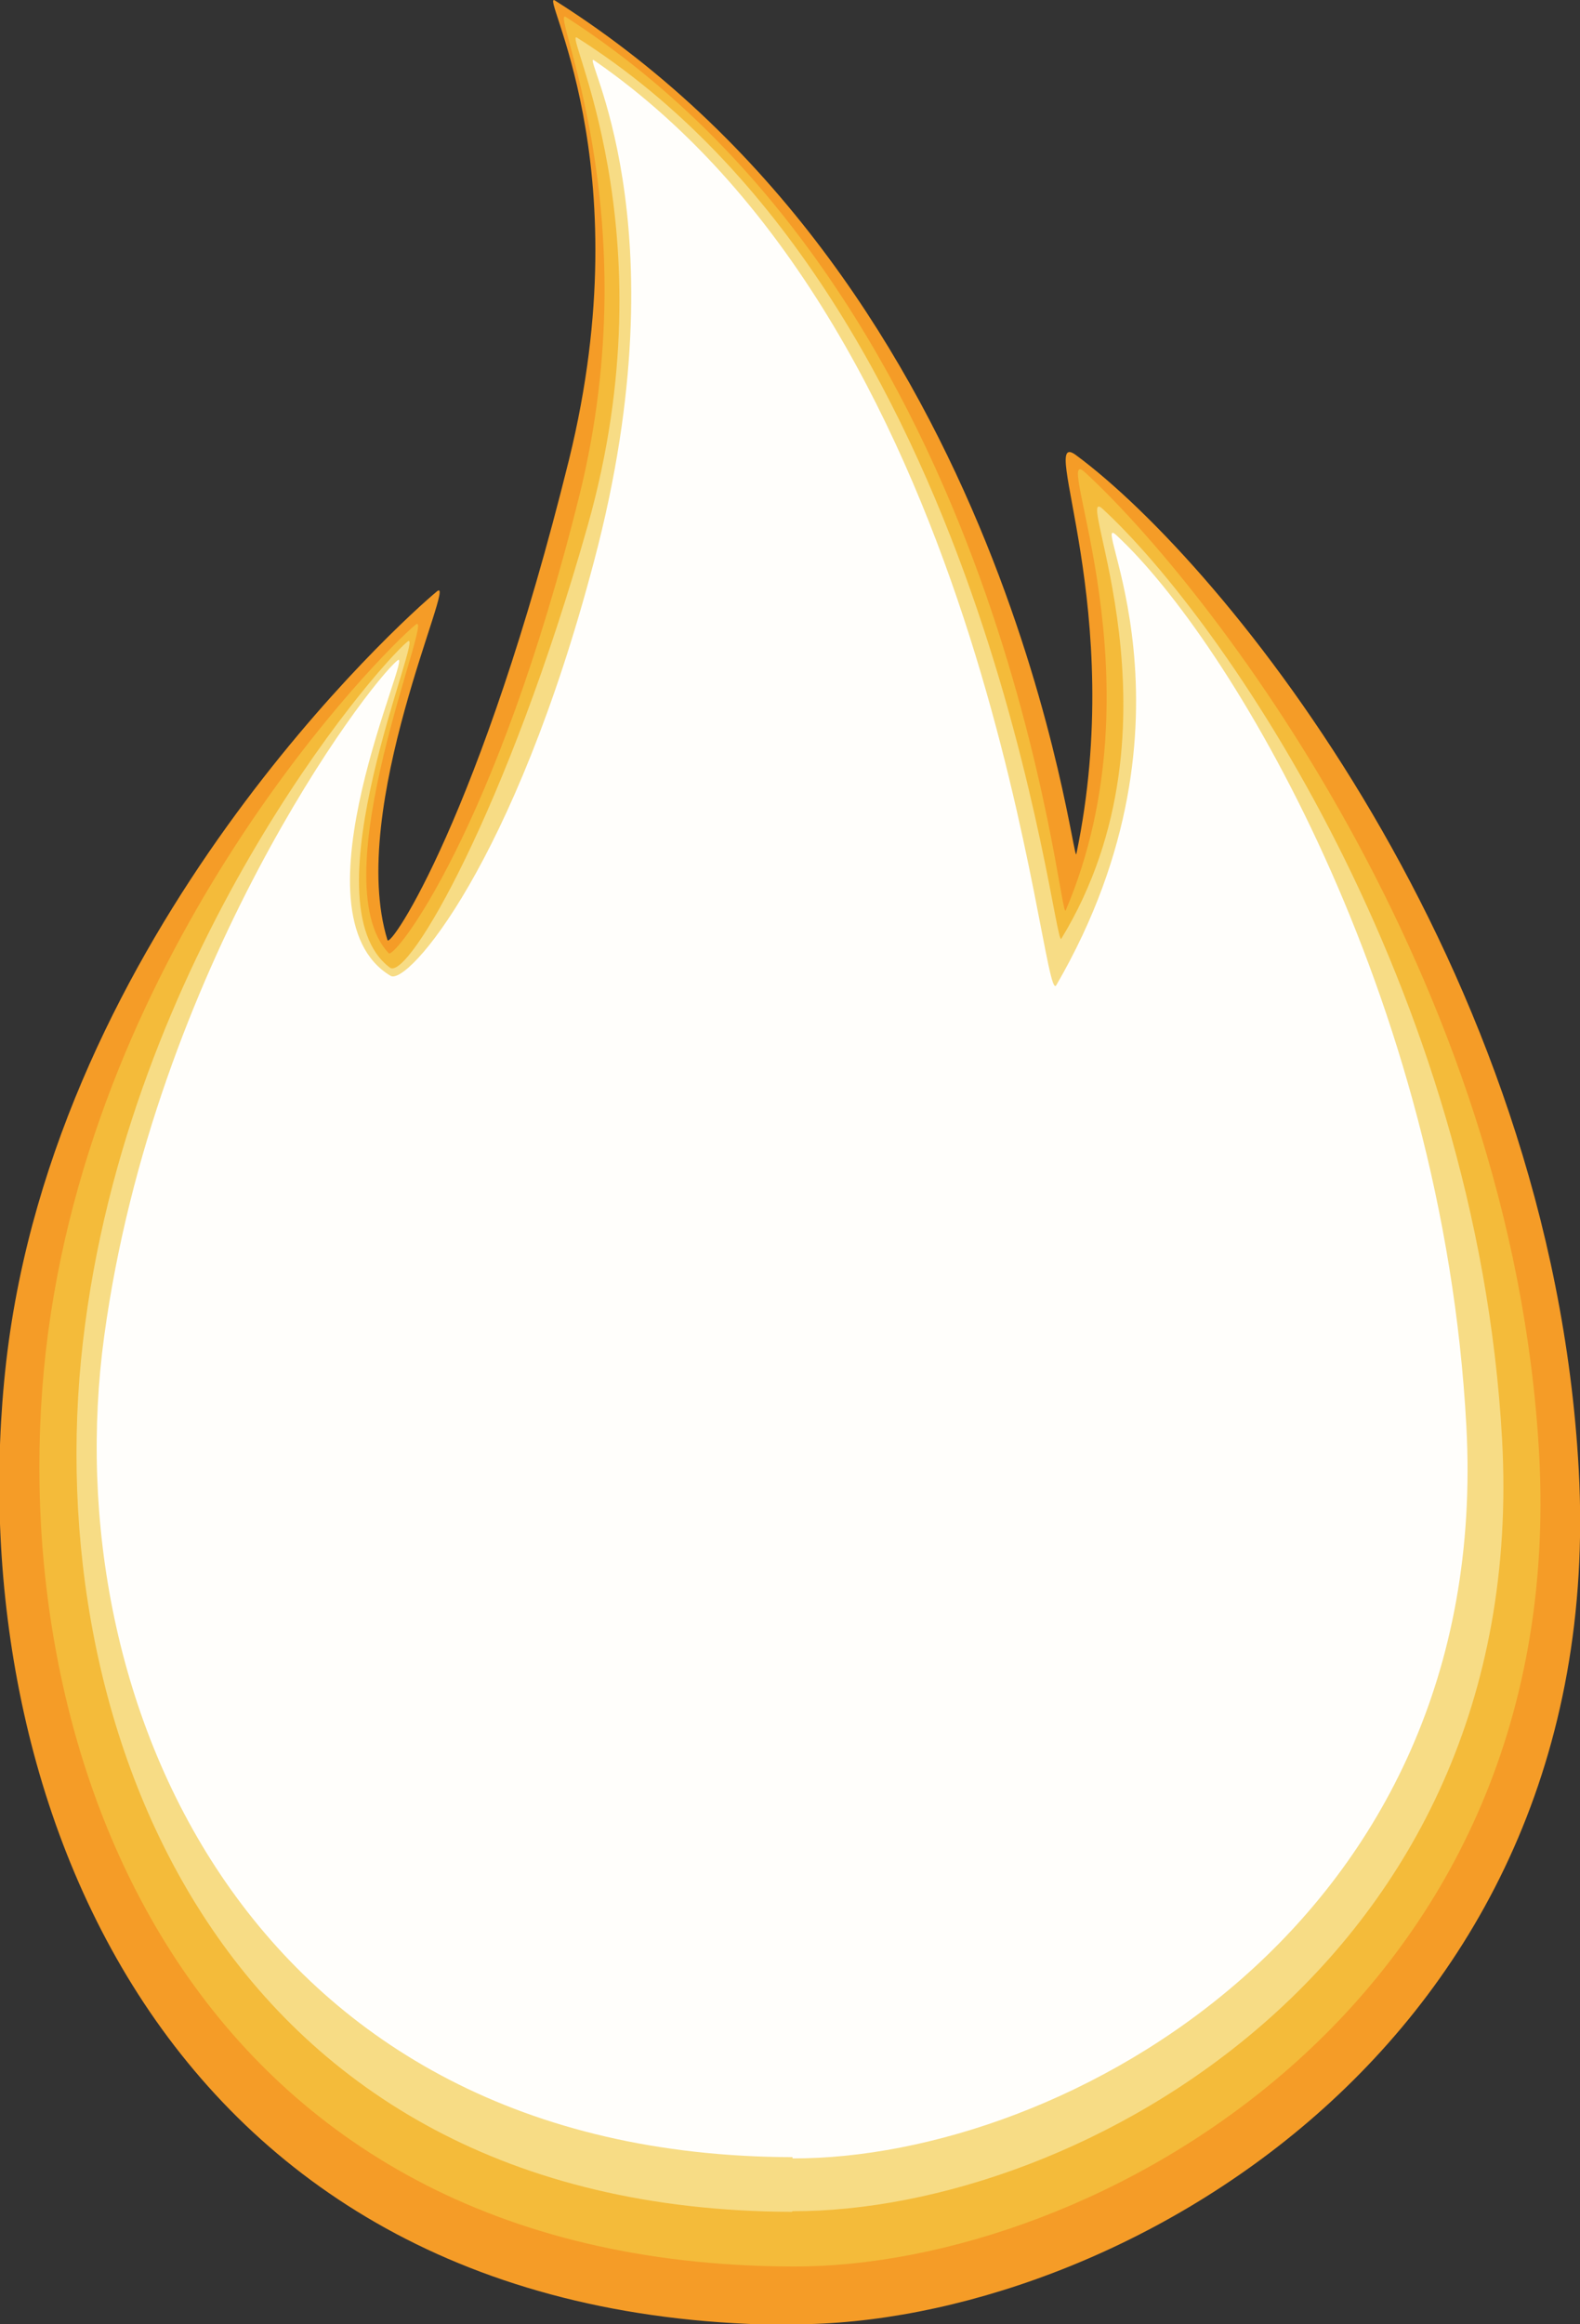 <?xml version="1.0" encoding="UTF-8"?>
<svg id="anima_empty" data-name="anima_empty" xmlns="http://www.w3.org/2000/svg" viewBox="0 0 25.16 36.99">
	<rect x="0" y="0" width="25.16" height="36.99" fill="#333333" stroke="none"/>
	<g>
		<path fill="#f59c27" d="m12.63,36.99c5.04.01,13.01-4.37,12.51-13.6-.44-8.04-5.65-14.41-8.01-16.15-.62-.45.82,2.46.01,6.35-.06.27-1.02-8.98-8.3-13.58-.28-.18,1.39,2.56.22,7.31-1.4,5.65-2.85,7.79-2.89,7.64-.65-2.1,1.12-5.82.79-5.55-.57.47-6.07,5.43-6.86,12.25-.78,6.82,2.45,15.31,12.52,15.34Z" />
		<path fill="#f4bb3a" d="m12.62,36.07c4.79.02,12.36-4.15,11.89-12.92-.42-7.63-5.26-13.82-7.24-15.64-.54-.49,1.26,3.32-.3,6.98-.11.24-.9-9.68-7.96-14.22-.27-.17,1.33,3.09.22,7.6-1.33,5.36-2.95,7.4-3.04,7.3-1.11-1.17.75-5.49.43-5.23-.55.45-5.15,5.08-5.89,11.56C0,27.98,3.06,36.04,12.62,36.07Z" />
		<path fill="#f7dc85" d="m12.62,35.19c4.55.01,11.75-3.94,11.3-12.27-.4-7.26-4.48-13.09-6.36-14.82-.51-.47,1.42,3.43-.66,6.84-.13.21-1.14-10.18-7.71-14.34-.25-.16,1.5,3.05.17,7.76-1.28,4.53-2.86,7.25-3.15,7.04-1.37-1.02.58-5.44.28-5.19-.52.43-4.46,4.99-5.17,11.15-.71,6.15,2.21,13.81,11.29,13.84Z" />
		<path fill="#fffefb" d="m12.62,34.35c4.33.01,11.16-3.74,10.73-11.66-.37-6.89-3.79-12.52-5.57-14.17-.48-.45,1.52,2.89-.96,7.16-.25.43-.97-10.31-7.36-14.72-.23-.16,1.44,2.54,0,7.97-1.27,4.82-2.97,6.76-3.24,6.6-1.64-.98.39-5.25.11-5.02-.49.4-3.87,4.89-4.67,10.75-.8,5.83,2.34,13.05,10.96,13.07Z" />
	</g>
</svg>
